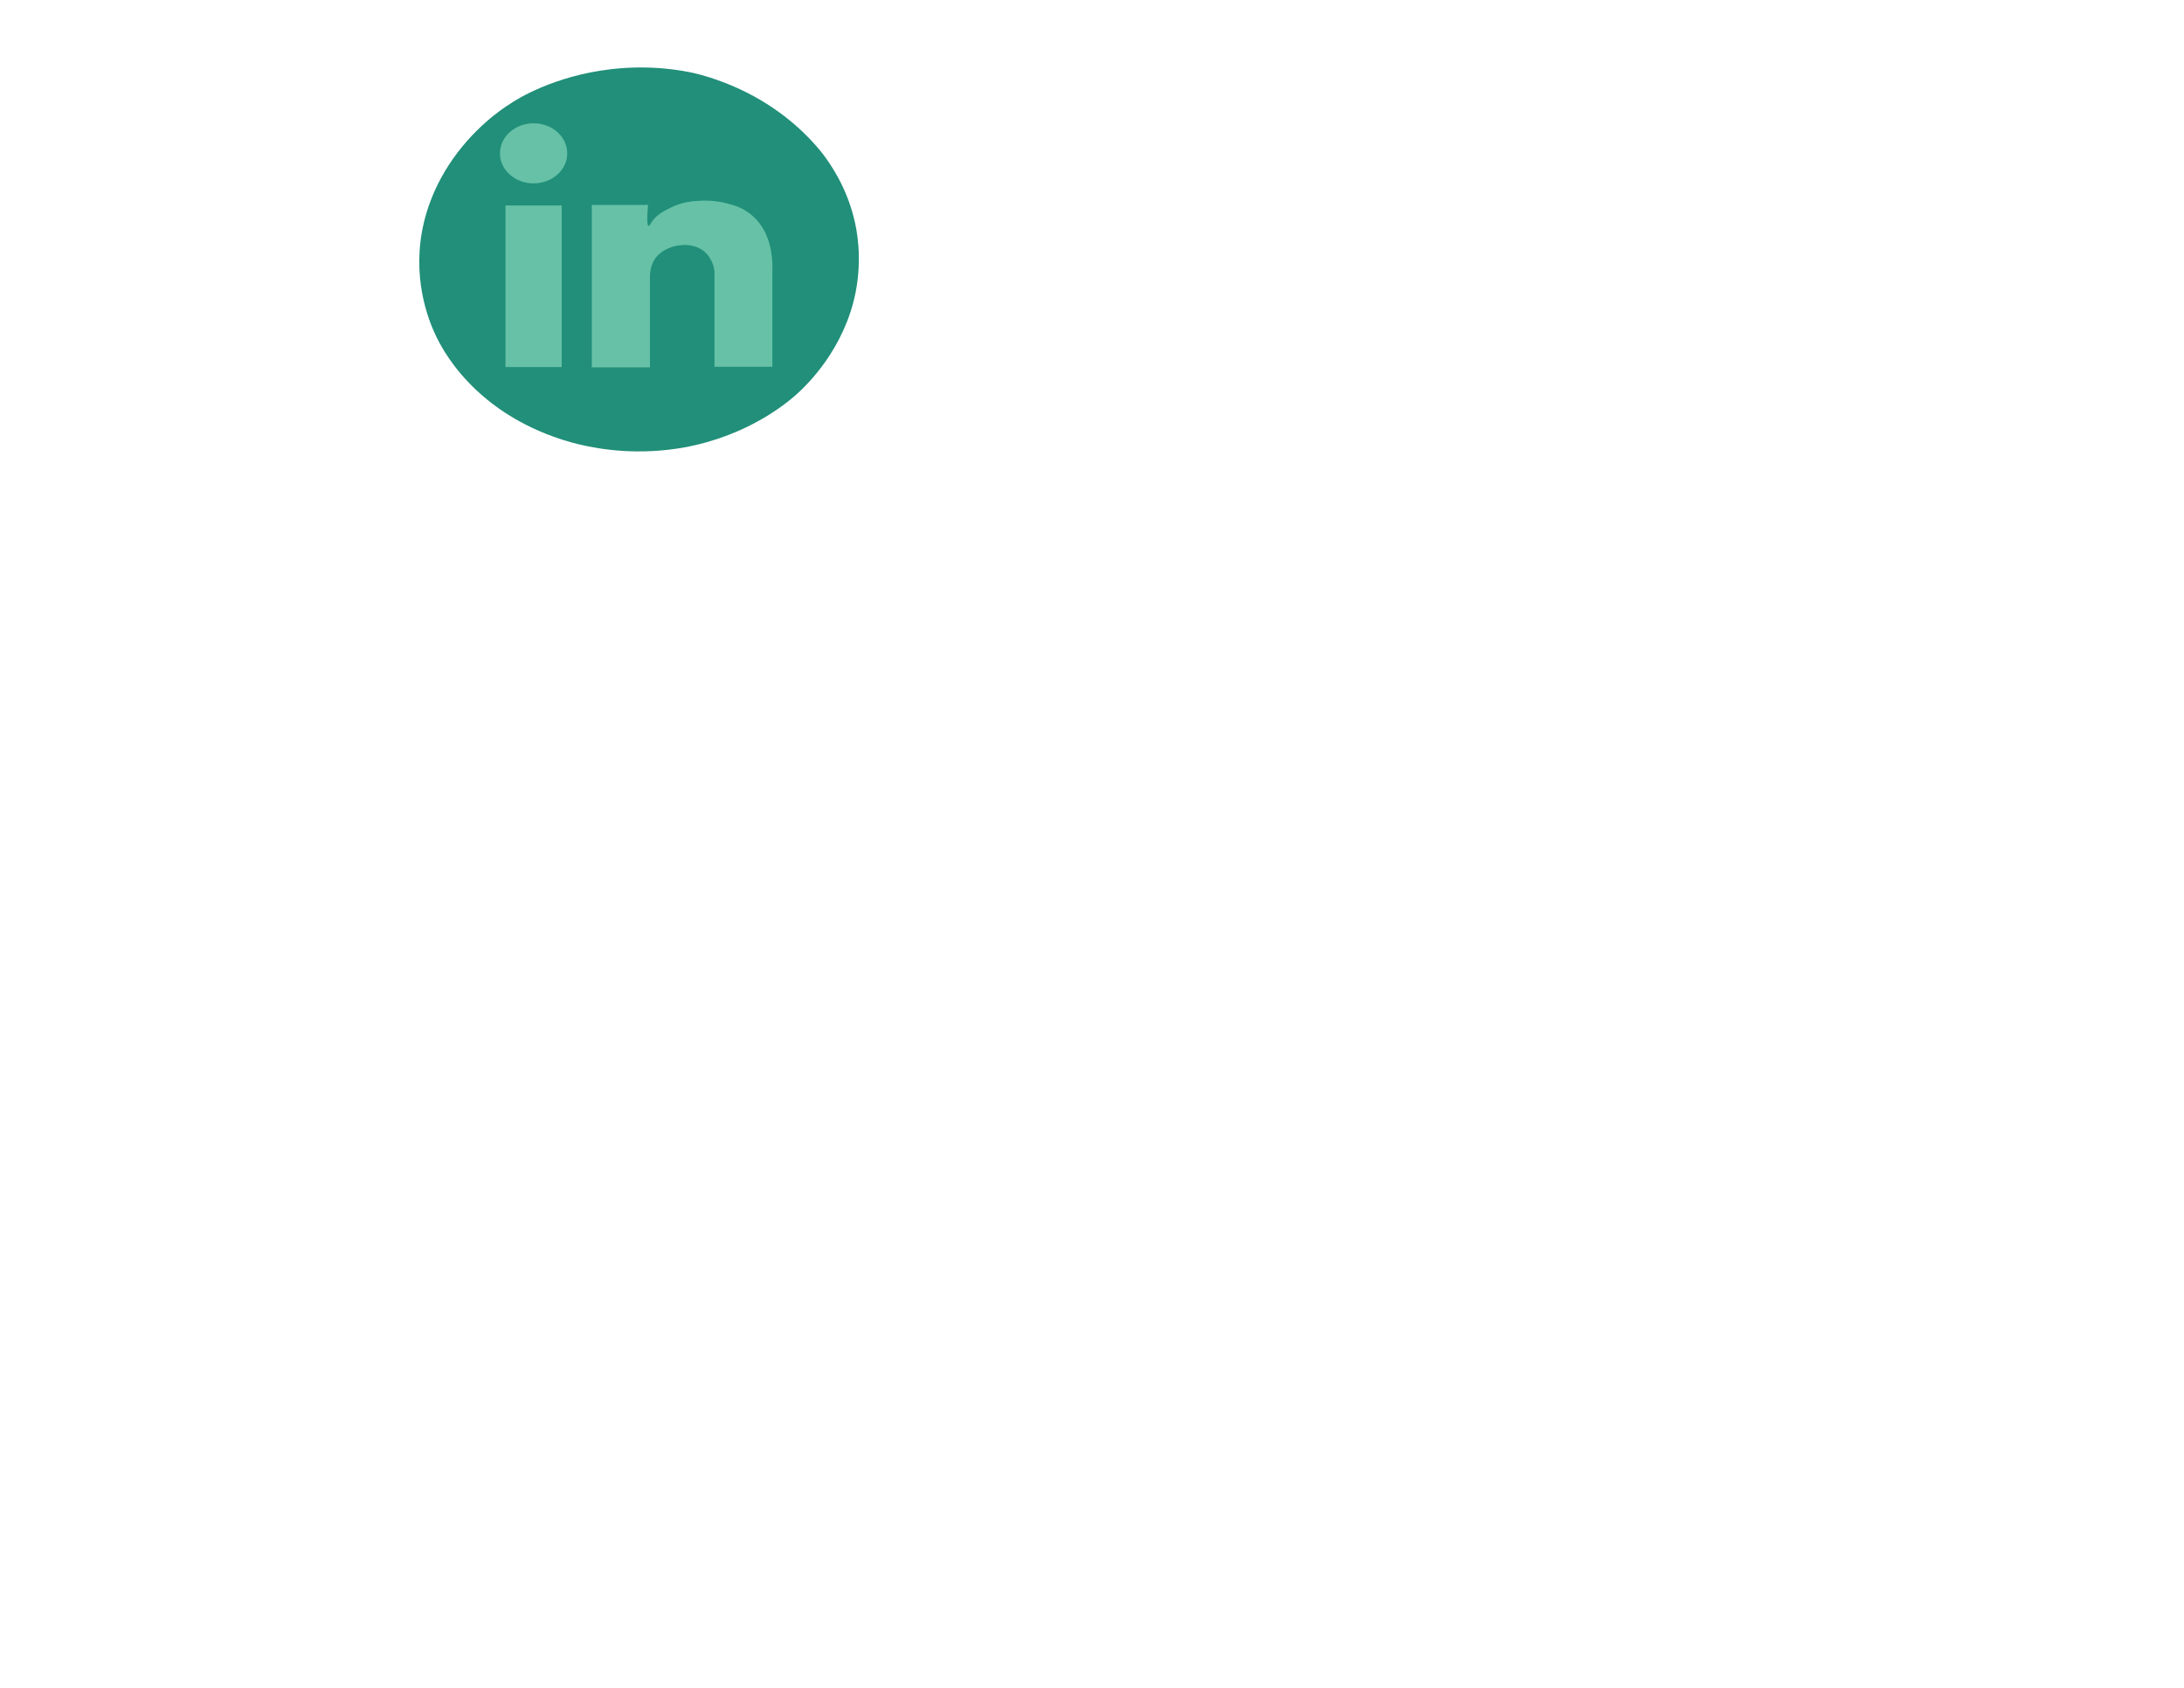 <?xml version="1.0" encoding="utf-8"?>
<!-- Generator: Adobe Illustrator 19.1.0, SVG Export Plug-In . SVG Version: 6.00 Build 0)  -->
<!DOCTYPE svg PUBLIC "-//W3C//DTD SVG 1.1//EN" "http://www.w3.org/Graphics/SVG/1.1/DTD/svg11.dtd">
<svg version="1.1" id="Layer_1" xmlns="http://www.w3.org/2000/svg" xmlns:xlink="http://www.w3.org/1999/xlink" x="0px" y="0px"
	 width="792px" height="612px" viewBox="0 0 792 612" style="enable-background:new 0 0 792 612;" xml:space="preserve">
<style type="text/css">
	.st0{fill:#218F79;}
	.st1{fill:#66C1A6;}
</style>
<path class="st0" d="M221.5,25.1c15.2-1.8,26.8,0.7,29.7,1.3c2.2,0.5,12.6,2.9,24.3,9.7c13.5,7.9,20.8,17.1,22.8,19.6
	c3.2,4.2,8.6,12.2,11.4,23.5c1.1,4.4,3,14.3,0.6,26.7c-4.1,20.8-17.9,33.8-20.7,36.4c-3.3,3.1-17.6,15.5-41.3,19.9
	c-16.6,3-30.4,0.8-38-1c-18.1-4.3-29.6-13-33.5-16.2c-10.5-8.5-15.7-17.4-17.7-21.2c-1.9-3.6-8.9-17.6-6.6-36.4
	c0.5-4.2,2.3-15.3,10.2-27.5c8.6-13.3,19.6-20.6,22.2-22.2C187.3,36,200.9,27.5,221.5,25.1z"/>
<rect x="183.3" y="74.5" class="st1" width="20.4" height="58.6"/>
<ellipse class="st1" cx="193.5" cy="55.6" rx="12.2" ry="10.9"/>
<path class="st1" d="M280,94.1c0.2,2.6,0.1,4.5,0.1,5c0,2.4,0,15.6,0,33.9h-21v-32.7c0-0.4,0-0.9,0-1.5s-0.2-2.4-1.1-4.2
	c-0.4-0.7-1.4-2.9-3.9-4.3c-4.6-2.7-10.1-0.9-10.8-0.6c-0.9,0.3-3.3,1.2-5.2,3.4c-2.1,2.5-2.3,5.5-2.4,6.7c0,0.3,0,0.6,0,0.7
	c0,3.2,0,18.6,0,32.7h-21.1V74.3H235c-0.3,3.7-0.5,7.5,0.2,7.6c0.3,0.1,0.7-0.7,1.2-1.5c1.7-2.5,4.2-3.8,6.6-5
	c4.3-2.2,8.3-2.5,10.6-2.6c4.7-0.3,8.4,0.5,10.2,1c2,0.5,4.7,1.2,7.5,3.2c3.6,2.5,5.2,5.5,6.1,7.1c0,0,2,3.8,2.4,8.5
	C279.9,92.8,279.9,93.4,280,94.1z"/>
</svg>

